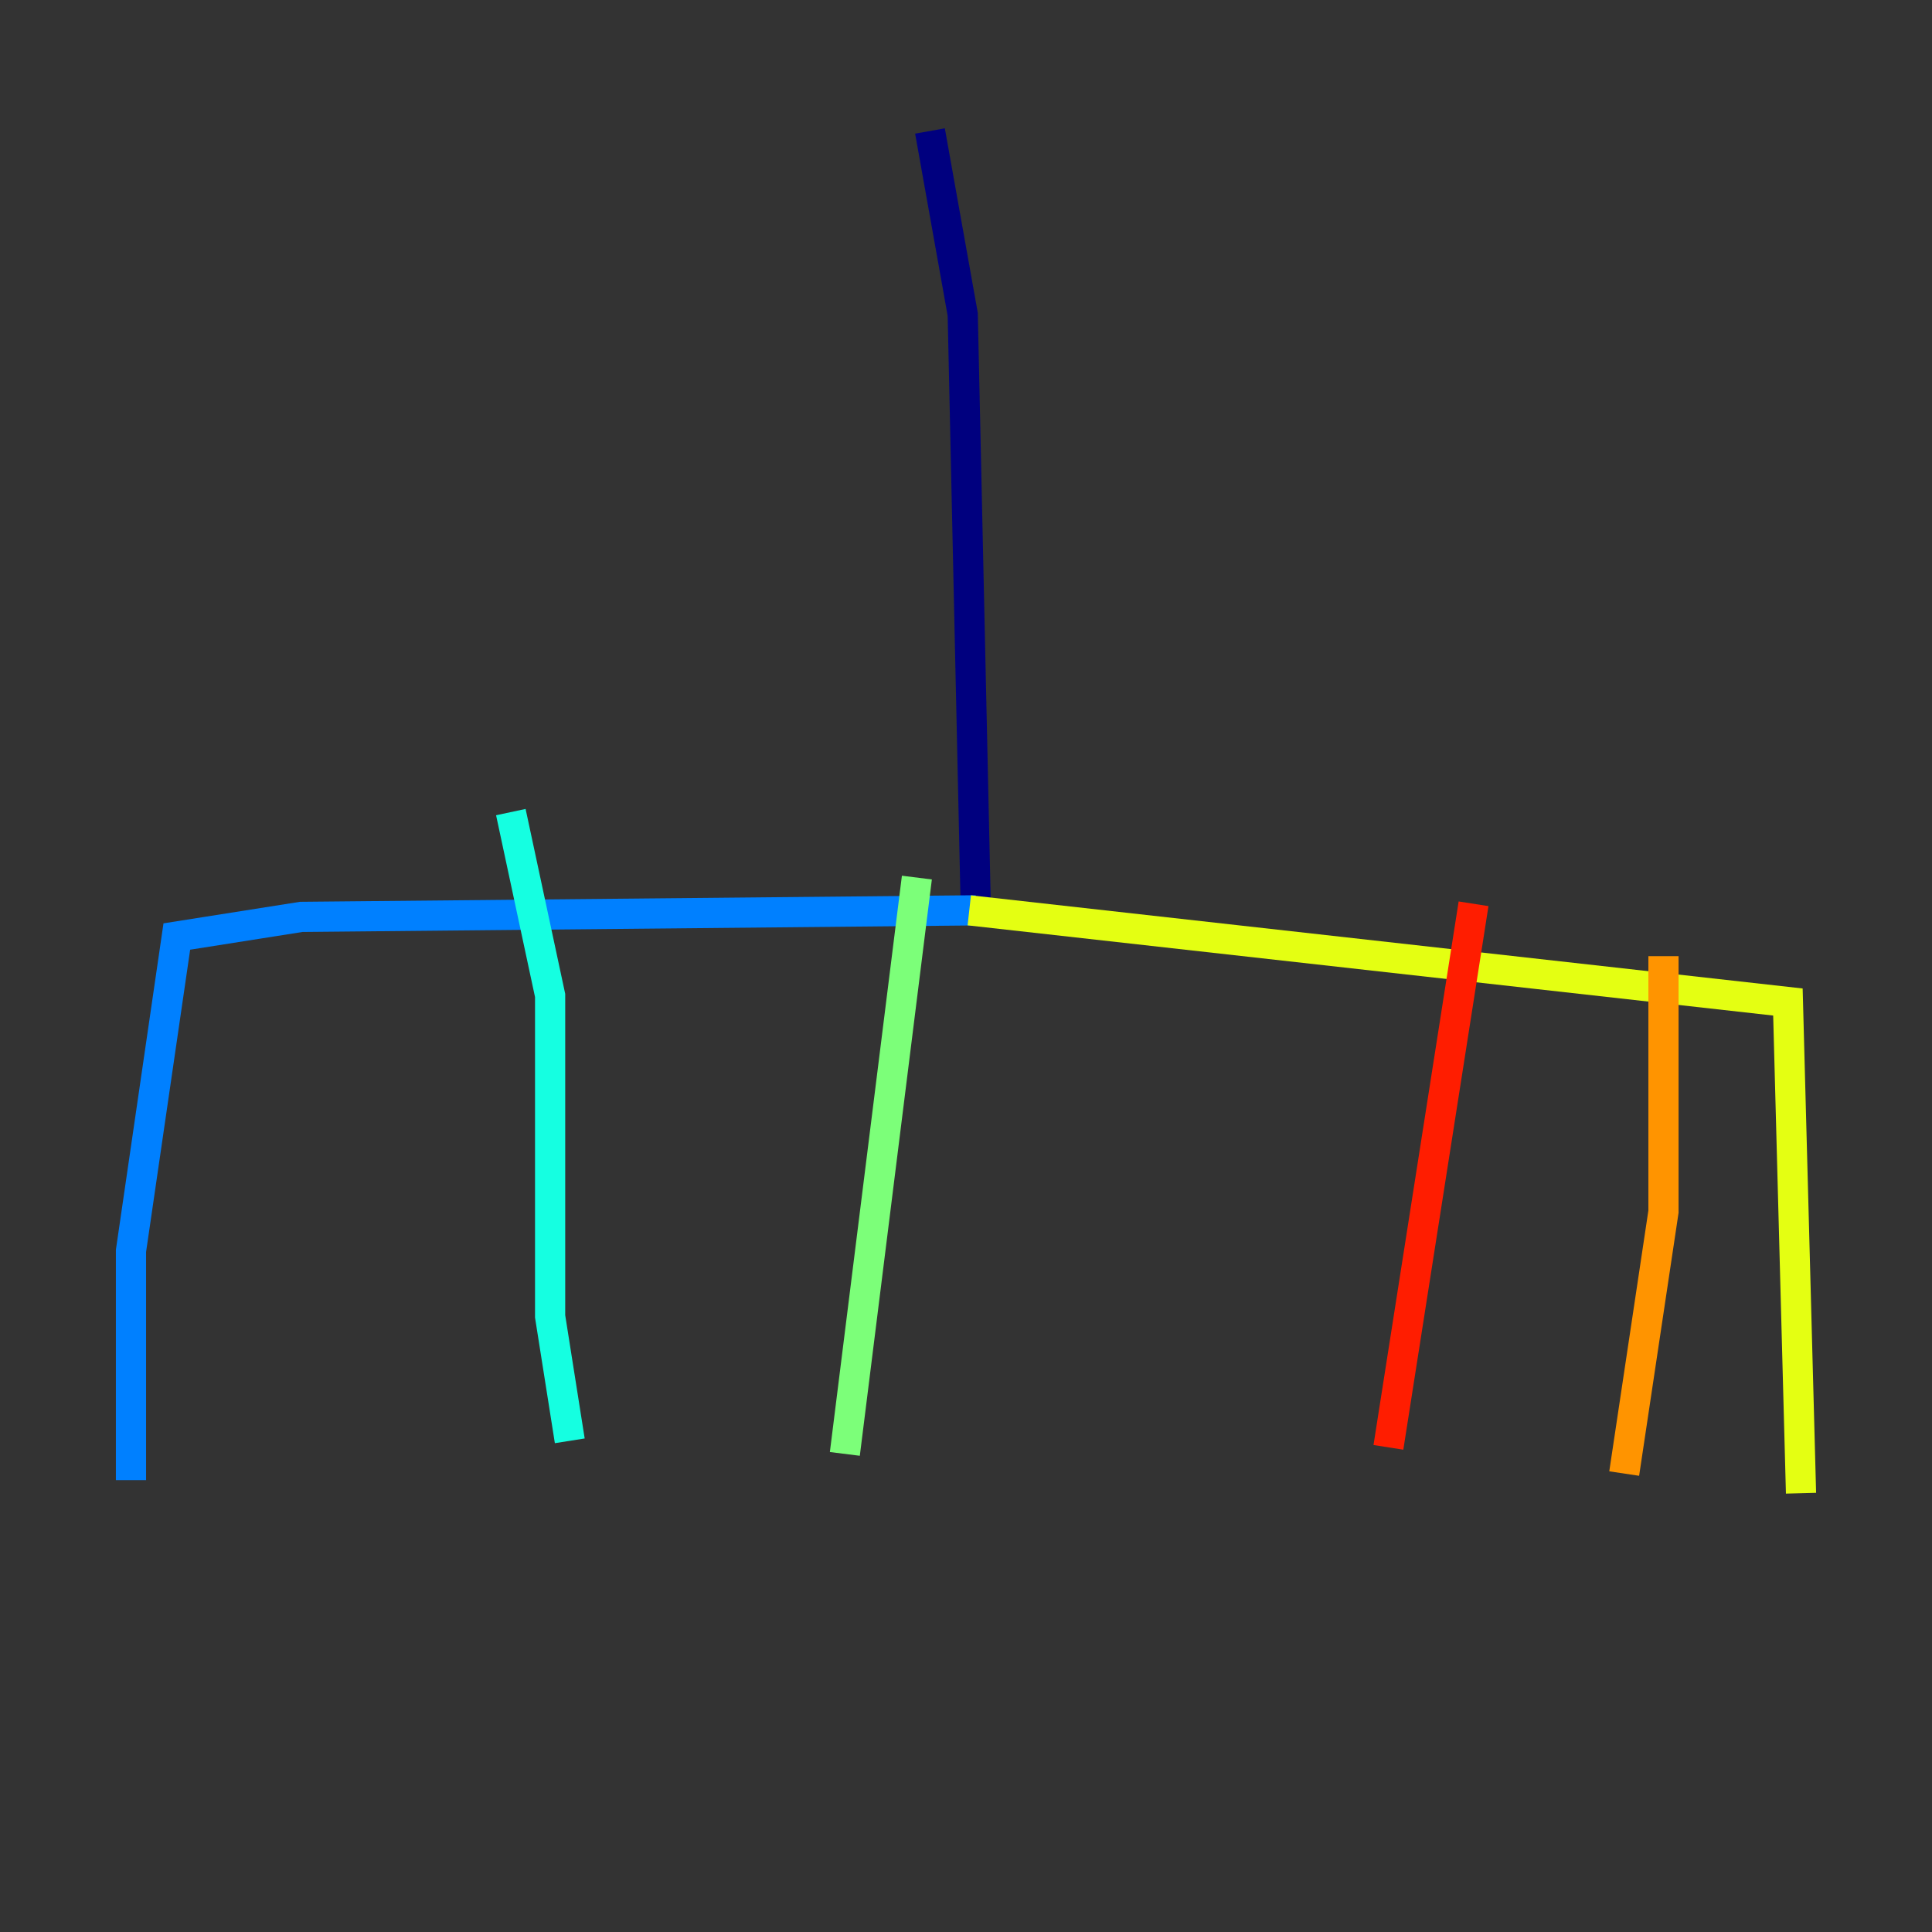 <?xml version="1.0" encoding="utf-8" ?>
<svg baseProfile="tiny" height="128" version="1.2" viewBox="0,0,128,128" width="128" xmlns="http://www.w3.org/2000/svg" xmlns:ev="http://www.w3.org/2001/xml-events" xmlns:xlink="http://www.w3.org/1999/xlink"><rect x="0" y="0" width="128" height="128" fill="#333333" stroke="none"/><defs /><polyline fill="none" points="61.614,8.678 63.783,20.827 64.651,60.312" stroke="#00007f" stroke-width="2" /><polyline fill="none" points="64.651,60.312 64.651,60.312" stroke="#0000ff" stroke-width="2" /><polyline fill="none" points="64.651,60.312 19.959,60.746 11.715,62.047 8.678,82.875 8.678,98.061" stroke="#0080ff" stroke-width="2" /><polyline fill="none" points="33.844,53.803 36.447,65.953 36.447,87.214 37.749,95.458" stroke="#15ffe1" stroke-width="2" /><polyline fill="none" points="60.746,58.142 55.973,96.325" stroke="#7cff79" stroke-width="2" /><polyline fill="none" points="64.217,60.312 118.454,66.386 119.322,98.929" stroke="#e4ff12" stroke-width="2" /><polyline fill="none" points="110.21,63.349 110.21,80.271 107.607,97.627" stroke="#ff9400" stroke-width="2" /><polyline fill="none" points="97.627,59.878 91.986,95.891" stroke="#ff1d00" stroke-width="2" /><polyline fill="none" points="80.705,58.142 80.705,58.142" stroke="#7f0000" stroke-width="2" /></svg>